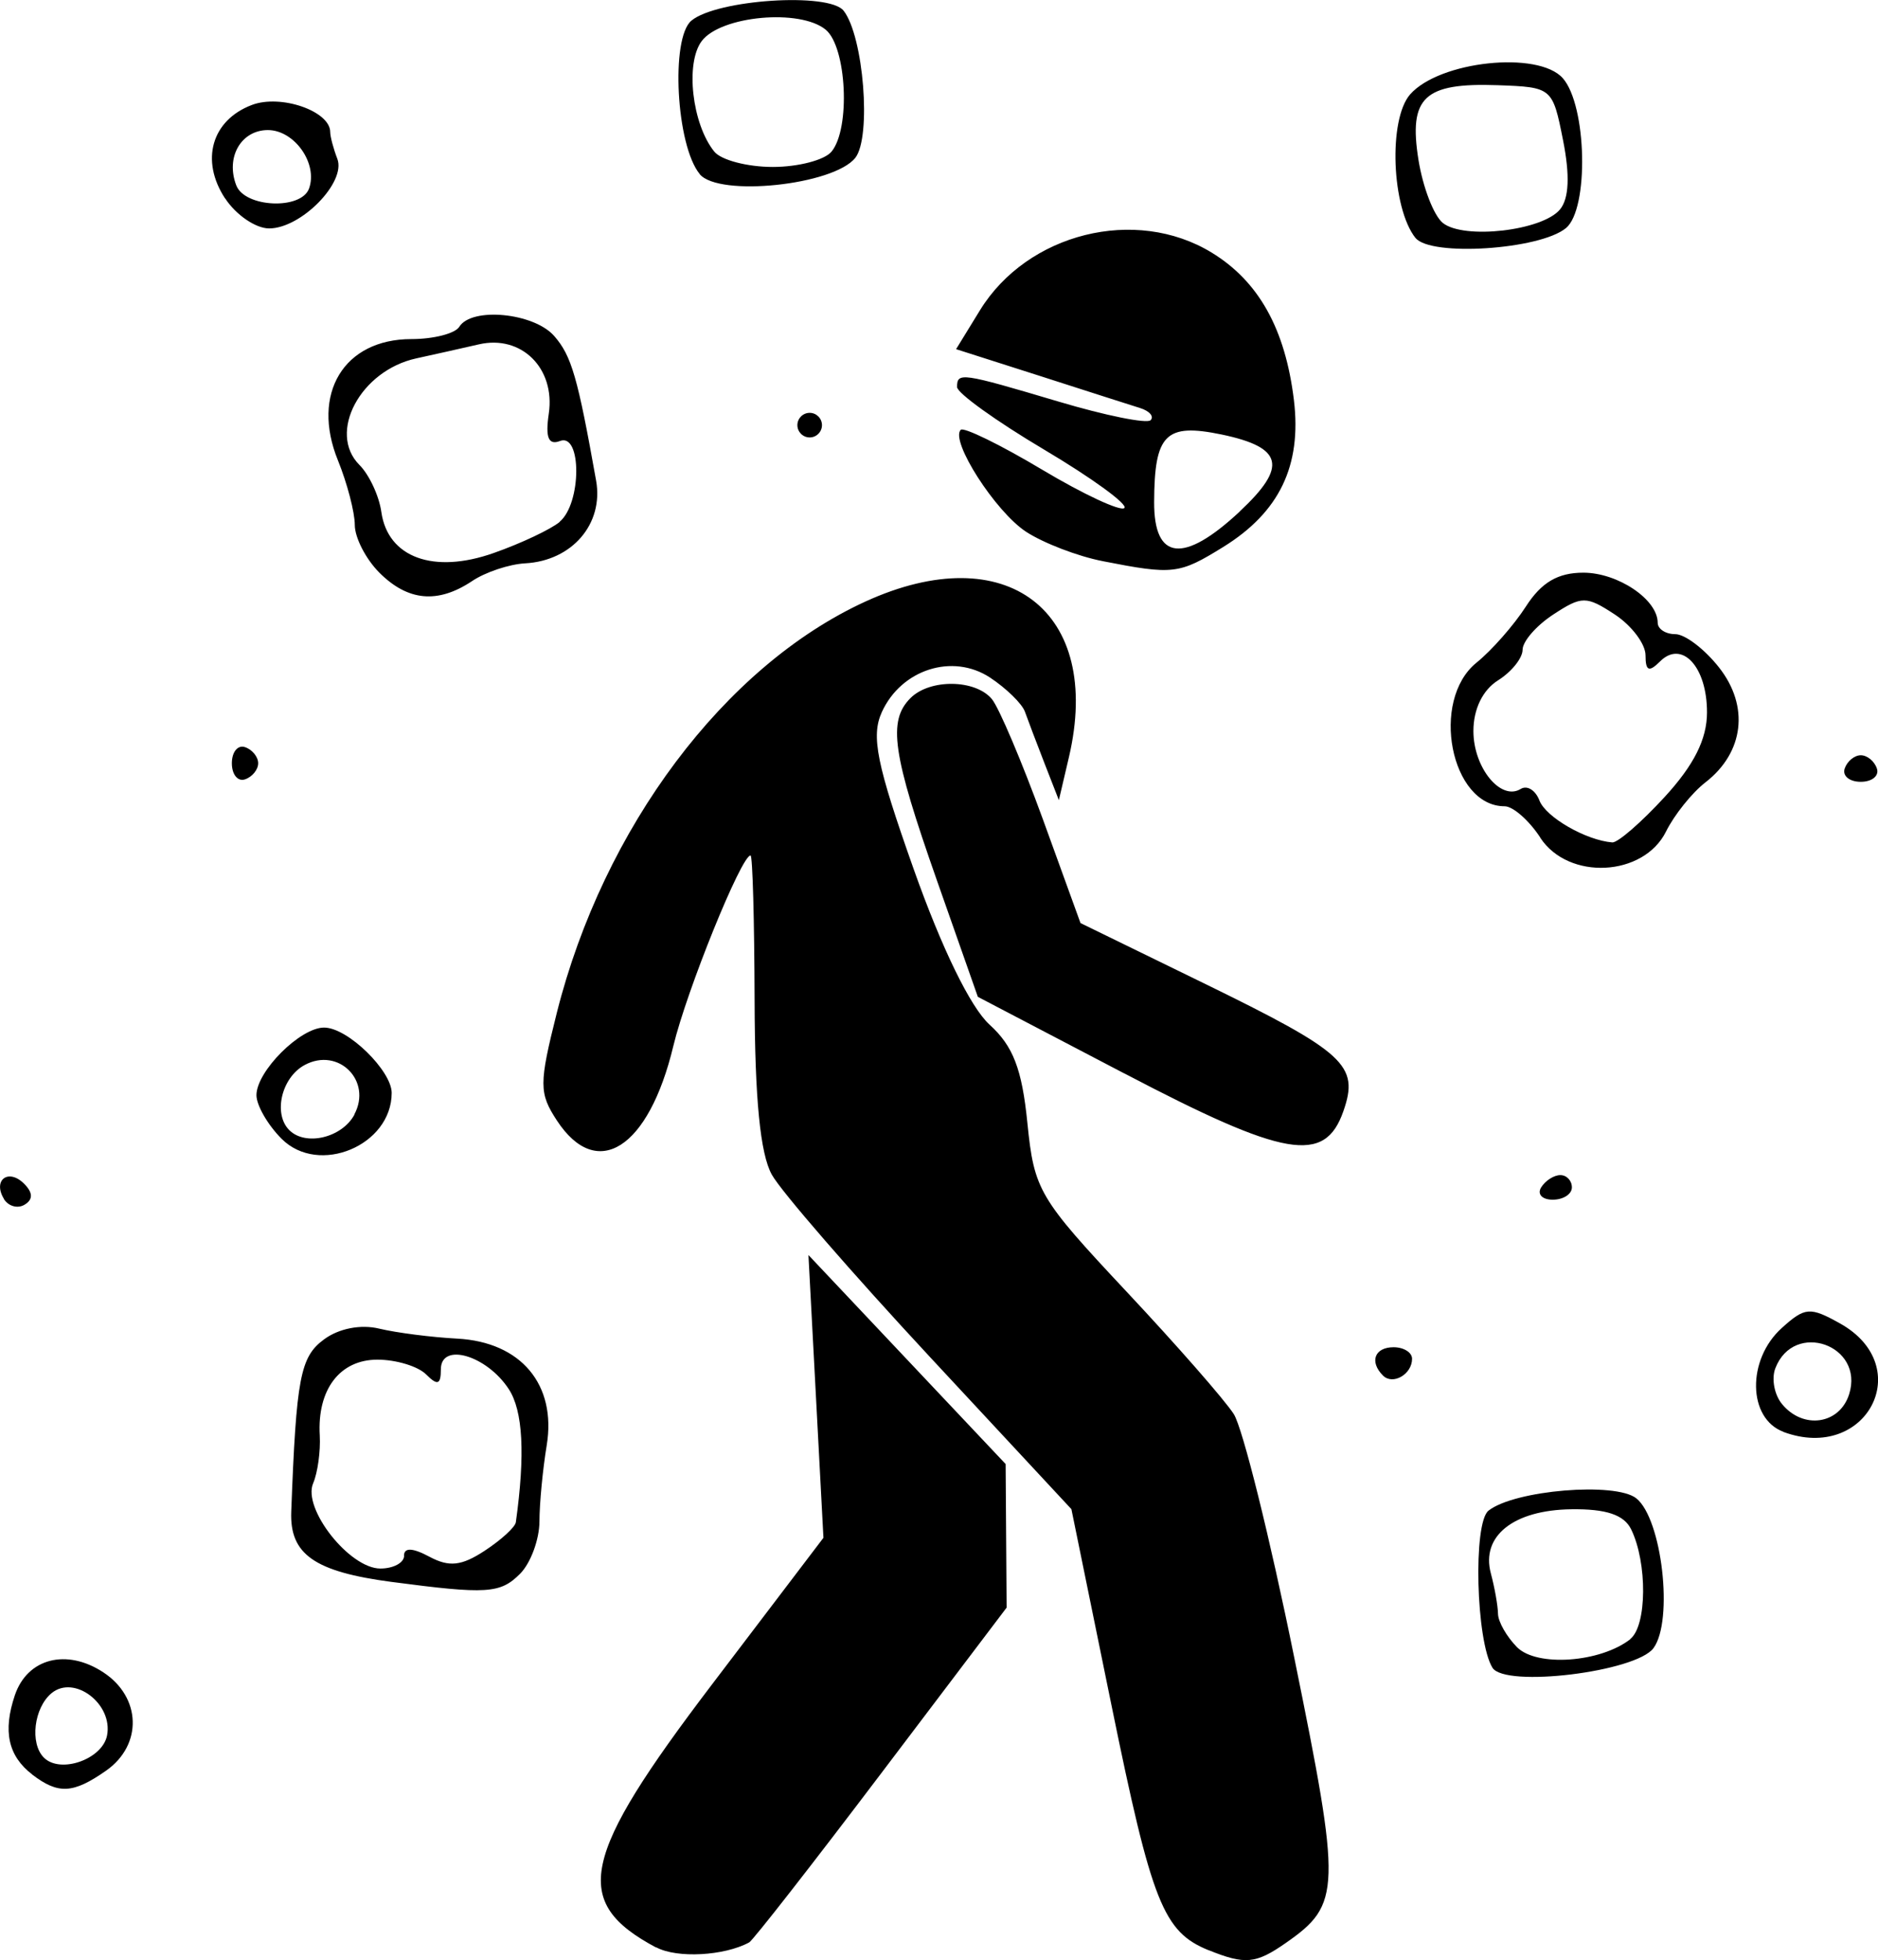 <?xml version="1.0" encoding="UTF-8"?>
<svg id="Layer_2" data-name="Layer 2" xmlns="http://www.w3.org/2000/svg" viewBox="0 0 152.76 159.44">
  <g id="svg1">
    <g id="g1">
      <path id="path5" d="M53.36,158.4c-6.92-3.7-6.16-7.3,4.56-21.4l9.06-11.92-.61-11.5-.61-11.5,8.02,8.5,8.02,8.5.04,5.84.04,5.84-10.19,13.46c-5.6,7.4-10.44,13.6-10.75,13.77-2.03,1.1-5.87,1.31-7.56.4h0ZM98.32,158.63c-3.7-1.5-4.62-3.83-7.91-19.93l-3.26-15.95-11.5-12.37c-6.32-6.8-12.12-13.48-12.87-14.84-.94-1.69-1.38-6.16-1.4-14.21-.02-6.46-.16-11.75-.33-11.75-.75,0-5.19,10.97-6.28,15.5-2,8.34-6.21,11.03-9.47,6.06-1.46-2.23-1.46-2.97-.01-8.75,3.8-15.08,13.66-28.22,25.1-33.46,11.47-5.25,19.34.76,16.56,12.65l-.82,3.5-1.17-3c-.64-1.65-1.36-3.54-1.59-4.19s-1.51-1.9-2.84-2.78c-3.05-2-7.22-.66-8.8,2.81-.89,1.96-.43,4.23,2.59,12.77,2.29,6.46,4.62,11.24,6.17,12.65,1.92,1.74,2.64,3.61,3.08,8,.55,5.47.93,6.1,8.03,13.68,4.1,4.37,8.04,8.87,8.76,10,.72,1.13,2.94,10.05,4.92,19.82,3.84,18.87,3.81,20.05-.67,23.18-2.46,1.72-3.33,1.8-6.3.6h0ZM2.62,144.33c-1.96-1.51-2.4-3.52-1.41-6.45,1.02-3,4.2-3.82,7.19-1.86,3.1,2.03,3.21,5.91.23,8-2.69,1.88-3.89,1.94-6.02.31ZM8.71,141.15c.49-2.56-2.67-4.96-4.52-3.43-1.43,1.19-1.78,4.08-.62,5.24,1.34,1.34,4.77.13,5.14-1.81h0ZM121.4,135.65c-1.34-2.17-1.59-11.79-.32-12.78,2.12-1.67,10.32-2.35,12.02-1,2.09,1.67,3.04,9.94,1.4,12.18-1.42,1.94-12.08,3.24-13.1,1.6ZM132.61,133.31c1.36-1.07,1.4-6.2.07-8.92-.58-1.18-2.03-1.67-4.87-1.63-4.7.06-7.36,2.18-6.54,5.22.31,1.16.57,2.63.58,3.28.01.65.71,1.87,1.55,2.72,1.62,1.62,6.78,1.25,9.22-.66h0ZM31.86,128.67c-6.27-.83-8.3-2.24-8.17-5.71.41-10.89.73-12.6,2.67-14.02,1.2-.89,2.99-1.24,4.5-.87,1.38.33,4.23.7,6.34.81,5.18.28,8.08,3.74,7.27,8.68-.32,1.94-.59,4.73-.59,6.2-.01,1.47-.72,3.39-1.58,4.25-1.61,1.61-2.69,1.68-10.43.66ZM32.86,126.55c0-.69.69-.67,2.07.07,1.61.86,2.61.75,4.5-.49,1.34-.88,2.48-1.92,2.53-2.32.77-5.53.58-9.06-.58-10.83-1.8-2.75-5.52-3.83-5.52-1.6,0,1.25-.27,1.34-1.2.41-.66-.66-2.44-1.2-3.96-1.2-3.06,0-4.91,2.43-4.69,6.17.07,1.28-.17,3.03-.54,3.89-.88,2.06,2.96,6.93,5.47,6.93,1.06,0,1.93-.47,1.93-1.04h0ZM145.07,116.46c-2.91-1.08-2.99-5.87-.14-8.44,1.89-1.71,2.3-1.74,4.75-.37,6.24,3.49,2.15,11.32-4.61,8.82ZM150.41,113.41c1.27-4-4.49-6.04-6-2.12-.33.85-.08,2.17.55,2.92,1.72,2.08,4.67,1.65,5.45-.8h0ZM112.5,111.89c-1.13-1.13-.69-2.31.86-2.31.82,0,1.5.42,1.5.94,0,1.26-1.56,2.16-2.36,1.37ZM.33,97.53c-.95-1.54.35-2.53,1.63-1.25.72.72.74,1.28.05,1.7-.56.35-1.32.14-1.69-.45h0ZM125.36,96.58c.34-.55,1.04-1,1.56-1s.94.45.94,1-.7,1-1.56,1-1.28-.45-.94-1ZM22.91,92.63c-1.13-1.13-2.05-2.73-2.05-3.55,0-1.94,3.56-5.5,5.5-5.5s5.5,3.53,5.5,5.31c0,4.28-5.93,6.76-8.95,3.74ZM28.82,90.65c1.47-2.74-1.29-5.5-4.03-4.03-1.89,1.01-2.59,3.97-1.26,5.3,1.33,1.33,4.29.62,5.3-1.26ZM91.45,87.31l-11.91-6.23-3.34-9.5c-3.61-10.27-4-12.94-2.14-14.8,1.58-1.58,5.28-1.53,6.62.08.58.7,2.44,5.09,4.14,9.75l3.07,8.47,9.96,4.86c11.61,5.67,12.73,6.7,11.42,10.45-1.51,4.32-4.74,3.77-17.81-3.08h0ZM125.3,68.14c-.92-1.41-2.23-2.56-2.91-2.56-4.39,0-6.08-8.61-2.29-11.68,1.24-1,3.05-3.06,4.02-4.57,1.26-1.96,2.6-2.75,4.67-2.75,2.81,0,6.05,2.18,6.05,4.07,0,.51.64.93,1.43.93s2.39,1.22,3.56,2.71c2.48,3.15,2.03,6.91-1.1,9.34-1.1.85-2.54,2.65-3.21,4-1.83,3.69-7.94,4-10.23.51h0ZM135.4,64.83c2.39-2.6,3.45-4.71,3.45-6.88.01-3.71-2.04-5.93-3.82-4.15-.9.9-1.18.78-1.18-.5,0-.92-1.12-2.41-2.5-3.32-2.32-1.52-2.68-1.52-5,0-1.38.9-2.5,2.19-2.5,2.87s-.9,1.8-2,2.49c-1.24.78-2,2.33-2,4.12,0,2.99,2.23,5.71,3.85,4.71.52-.32,1.2.1,1.52.94.52,1.36,3.79,3.24,5.93,3.41.44.03,2.35-1.62,4.25-3.69h0ZM18.86,62.08c0-.92.48-1.51,1.07-1.31.59.2,1.07.79,1.07,1.31s-.48,1.11-1.07,1.31c-.59.2-1.07-.39-1.07-1.31ZM150.05,62.51c.2-.59.79-1.08,1.31-1.08s1.11.48,1.31,1.08c.2.59-.39,1.08-1.31,1.08s-1.51-.48-1.31-1.08ZM30.86,46.58c-1.1-1.1-2-2.85-2-3.88s-.62-3.4-1.37-5.25c-2.21-5.43.48-9.87,5.97-9.87,1.81,0,3.56-.45,3.9-1,1.01-1.63,6.07-1.14,7.72.75,1.41,1.61,1.91,3.35,3.41,11.77.62,3.51-1.95,6.51-5.77,6.72-1.3.07-3.25.72-4.33,1.45-2.78,1.85-5.21,1.63-7.53-.69h0ZM45.52,42.44c1.79-1.48,1.81-7.26.03-6.57-.94.36-1.2-.28-.91-2.23.54-3.69-2.23-6.43-5.69-5.63-1.43.33-3.72.84-5.09,1.14-4.54.99-7.24,6.05-4.62,8.67.79.79,1.6,2.52,1.78,3.83.53,3.7,4.25,5.06,9.14,3.33,2.22-.78,4.63-1.92,5.37-2.53h0ZM89.69,45.64c-2.02-.39-4.82-1.47-6.23-2.39-2.5-1.64-6.2-7.41-5.31-8.29.24-.24,3.22,1.21,6.6,3.23s6.41,3.43,6.71,3.13c.3-.3-2.64-2.44-6.53-4.75-3.89-2.31-7.08-4.6-7.08-5.09,0-1.22.34-1.17,8.24,1.18,3.82,1.14,7.2,1.82,7.5,1.52.3-.3-.08-.75-.85-.99-.77-.24-4.45-1.42-8.18-2.62l-6.79-2.17,1.94-3.16c3.86-6.28,12.65-8.47,18.84-4.7,3.84,2.34,6,6.22,6.7,12.01.64,5.33-1.18,9.11-5.75,11.94-3.59,2.22-4.06,2.28-9.82,1.15h0ZM100.84,41.6c3.91-3.65,3.54-5.21-1.48-6.26-4.55-.94-5.46-.03-5.48,5.49-.02,4.77,2.4,5.04,6.97.77h0ZM64.86,34.58c0-.55.45-1,1-1s1,.45,1,1-.45,1-1,1-1-.45-1-1ZM115.14,19.36c-1.95-2.47-2.22-9.64-.44-11.68,2.39-2.72,10.43-3.57,12.42-1.32,1.96,2.22,2.14,10.63.26,12.19-2.12,1.76-11.03,2.34-12.24.8ZM126.89,17.04c.74-.89.82-2.77.25-5.64-.85-4.28-.89-4.31-5.32-4.47-5.99-.21-7.25.98-6.44,6.07.36,2.24,1.25,4.55,1.99,5.14,1.72,1.36,8.08.63,9.52-1.1h0ZM18.3,16.13c-2.02-3.09-1.08-6.35,2.18-7.59,2.36-.9,6.38.5,6.38,2.2,0,.37.26,1.35.58,2.18.73,1.91-2.95,5.66-5.55,5.66-1.09,0-2.7-1.1-3.58-2.45h0ZM25.14,15.33c.73-2.03-1.19-4.75-3.35-4.75s-3.46,2.19-2.57,4.5c.7,1.81,5.29,2.01,5.92.25ZM56.92,14.16c-1.92-2.31-2.39-11.06-.68-12.48,2.07-1.72,11.19-2.32,12.38-.81,1.63,2.08,2.28,10.29.95,11.97-1.77,2.22-11.09,3.2-12.65,1.33h0ZM67.64,12.33c1.55-1.88,1.23-8.49-.47-9.91-2.08-1.73-8.54-1.14-10.09.92-1.35,1.79-.79,6.75,1.02,8.99.55.69,2.7,1.25,4.76,1.25s4.22-.56,4.78-1.25h0Z"/>
    </g>
  </g>
</svg>